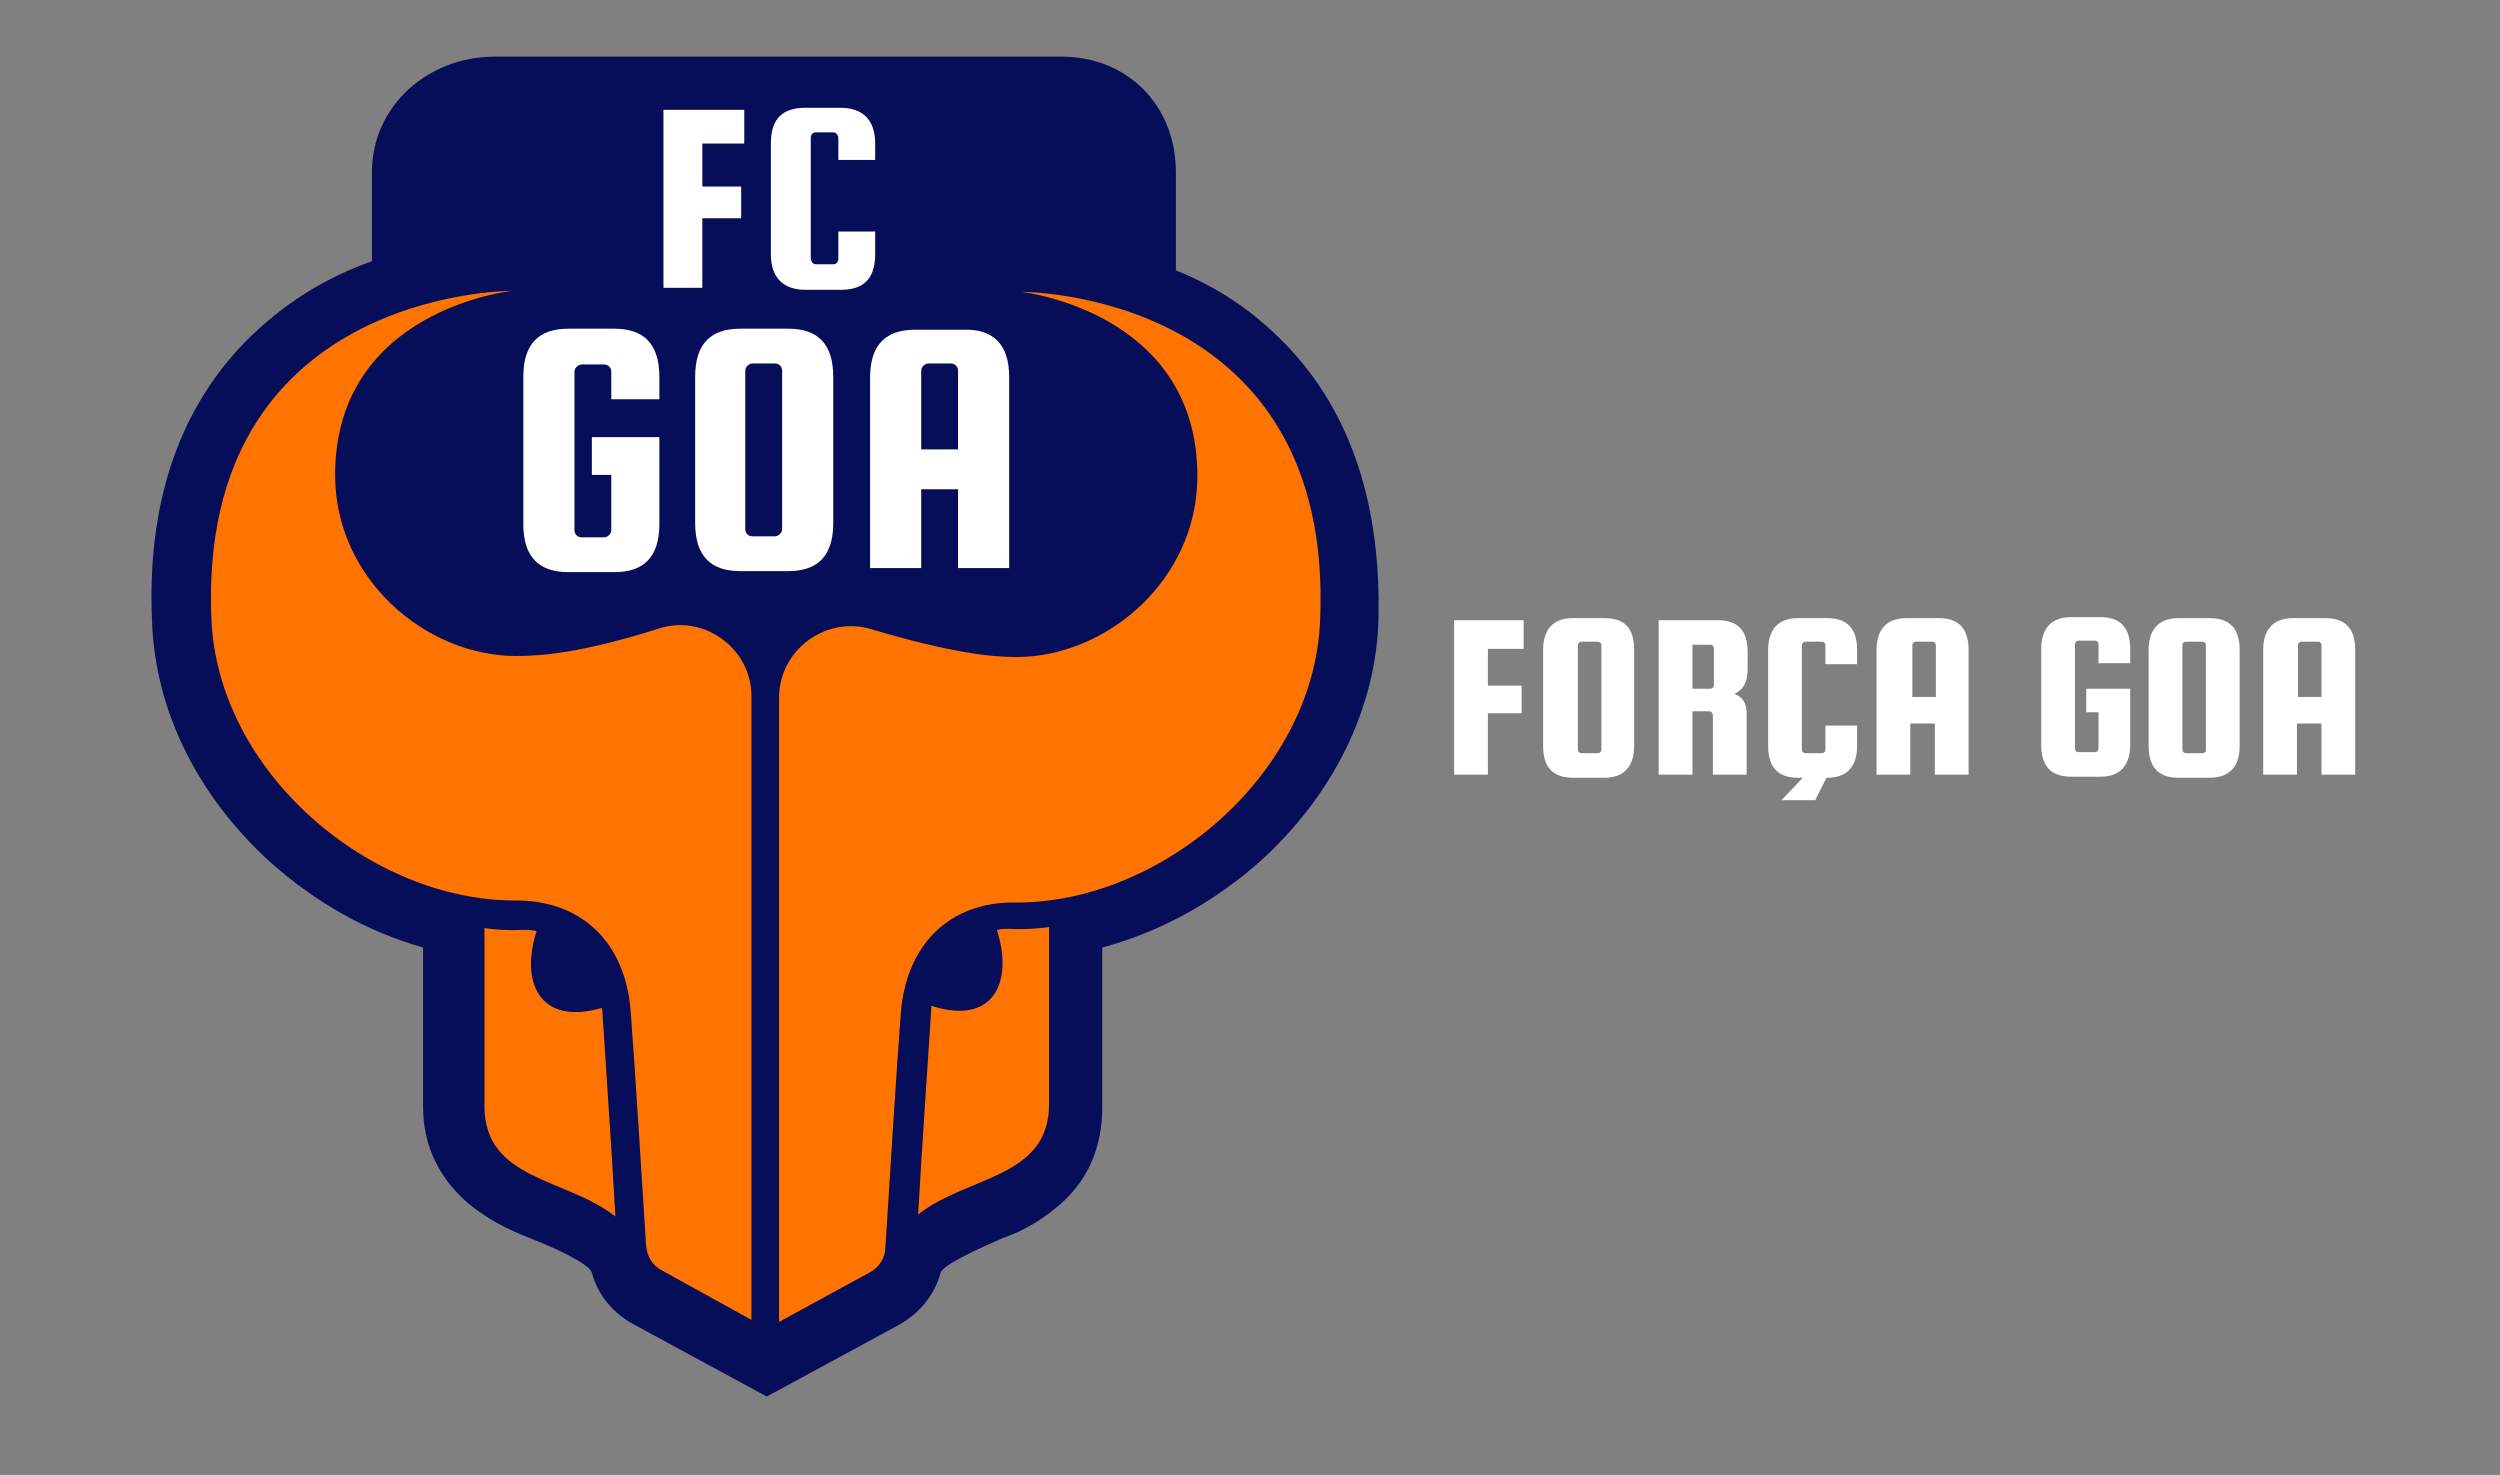 <?xml version="1.0" encoding="utf-8"?>
<!-- Generator: Adobe Illustrator 16.0.0, SVG Export Plug-In . SVG Version: 6.00 Build 0)  -->
<!DOCTYPE svg PUBLIC "-//W3C//DTD SVG 1.1//EN" "http://www.w3.org/Graphics/SVG/1.1/DTD/svg11.dtd">
<svg version="1.1" id="Layer_1" xmlns="http://www.w3.org/2000/svg" xmlns:xlink="http://www.w3.org/1999/xlink" x="0px" y="0px"
	 width="758.83px" height="447.685px" viewBox="0 344.315 758.83 447.685" enable-background="new 0 344.315 758.83 447.685"
	 xml:space="preserve">
<rect x="0" y="344.315" width="758.83" height="447.685" fill="#808080" stroke="none"/>
<g>
	<g>
		<path fill="#060E59" d="M390.143,448.743c-9.935-10.246-20.801-17.387-33.22-22.354v-29.805c0-20.18-14.592-35.082-34.772-35.082
			H150.153c-20.181,0-37.256,14.902-37.256,35.082v27.011c-13.971,4.968-27.01,12.729-39.119,25.148
			c-19.87,20.801-29.184,49.054-27.631,84.136c0.931,27.011,13.661,52.779,35.704,72.96c13.971,12.419,29.184,21.111,46.57,26.079
			v48.433c0,11.798,4.967,21.732,13.661,29.184c5.899,4.968,12.419,8.072,18.628,10.557c6.52,2.483,18.317,7.761,18.938,10.556
			c1.863,6.83,6.52,12.418,13.04,15.834l40.05,21.732l40.05-21.732c6.209-3.416,10.866-9.004,12.729-15.834
			c0.621-2.484,12.419-7.762,18.938-10.556c6.209-2.174,12.108-5.589,17.697-10.557c8.382-7.451,12.418-17.386,12.418-29.184
			v-48.433c17.386-4.657,33.841-13.66,47.812-26.079c22.043-19.87,35.083-45.949,36.014-72.96
			C419.327,497.486,410.013,469.233,390.143,448.743z"/>
		<g>
			<path fill="#FFFFFF" d="M213.177,431.667H201.38v-54.021h24.527v10.246h-12.729v13.039h11.797v9.625h-11.797L213.177,431.667
				L213.177,431.667z"/>
			<path fill="#FFFFFF" d="M254.469,414.592h11.177v6.83c0,7.762-3.726,10.866-10.556,10.866h-10.556
				c-6.52,0-10.556-3.415-10.556-10.866v-33.53c0-7.762,3.726-10.866,10.556-10.866h10.556c6.52,0,10.556,3.415,10.556,10.866v4.968
				h-11.177v-6.521c0-0.931-0.621-1.862-1.552-1.862h-5.278c-0.932,0-1.552,0.621-1.552,1.862v36.325
				c0,0.931,0.621,1.862,1.552,1.862h5.278c0.932,0,1.552-0.621,1.552-1.862V414.592z"/>
			<path fill="#FFFFFF" d="M179.647,476.995h20.491v26.39c0,10.245-4.967,14.592-13.661,14.592h-13.971
				c-8.693,0-13.661-4.346-13.661-14.592v-44.707c0-10.245,4.967-14.592,13.661-14.592h13.971c8.693,0,13.661,4.347,13.661,14.592
				v6.83h-14.592v-8.383c0-1.241-0.931-2.173-2.173-2.173h-6.83c-0.932,0-2.173,0.932-2.173,2.173v48.123
				c0,1.241,0.931,2.173,2.173,2.173h6.83c0.932,0,2.173-0.932,2.173-2.173v-16.766h-5.899V476.995z"/>
			<path fill="#FFFFFF" d="M252.917,503.074c0,10.245-4.967,14.592-13.661,14.592h-14.592c-8.693,0-13.661-4.346-13.661-14.592
				v-44.396c0-10.245,4.967-14.592,13.661-14.592h14.592c8.693,0,13.661,4.347,13.661,14.592V503.074L252.917,503.074z
				 M237.394,456.814c0-1.241-0.932-2.173-2.174-2.173h-6.83c-0.931,0-2.173,0.932-2.173,2.173v48.123
				c0,1.241,0.932,2.173,2.173,2.173h6.83c0.932,0,2.174-0.931,2.174-2.173V456.814z"/>
			<path fill="#FFFFFF" d="M306.317,458.678v58.058h-15.523v-23.906h-11.177v23.906h-15.523v-57.747
				c0-10.245,4.967-14.592,13.66-14.592h14.592C301.35,444.086,306.317,448.743,306.317,458.678z M290.794,480.721v-23.906
				c0-1.241-0.931-2.173-2.173-2.173h-6.83c-0.932,0-2.173,0.932-2.173,2.173v23.906H290.794L290.794,480.721z"/>
		</g>
		<path fill="#FF7300" d="M162.882,626.95c-1.863-0.621-4.967-0.311-7.451-0.311c-2.794,0-6.52-0.311-8.383-0.62v54.021
			c0,22.664,24.837,21.732,39.74,33.53c-0.931-17.696-4.036-62.714-4.036-63.335C163.503,655.824,157.915,642.163,162.882,626.95z"
			/>
		<path fill="#FF7300" d="M200.138,535.053c-22.664,7.141-34.772,8.383-43.465,8.383c-27.321,0-54.952-23.285-54.952-54.953
			c0-50.296,53.71-55.884,53.71-55.884l0,0c-2.173,0-95.313,0.621-91.277,99.349c1.863,47.191,48.743,86,92.519,85.689
			c19.56,0,33.22,12.418,34.772,33.841c1.242,15.834,3.726,56.505,4.657,70.786c0.311,3.415,1.863,6.209,4.967,7.762l27.011,14.902
			V555.543C228.08,541.262,213.798,530.706,200.138,535.053z"/>
		<path fill="#FF7300" d="M310.043,626.33c-2.484,0-5.588-0.311-7.451,0.311c4.967,15.212-0.621,29.184-19.87,22.974
			c0,0.932-3.104,45.949-4.036,63.335c14.902-11.797,39.74-10.866,39.74-33.529v-53.711
			C316.563,626.02,312.527,626.33,310.043,626.33z"/>
		<path fill="#FF7300" d="M310.043,432.909L310.043,432.909c0,0,53.4,5.898,53.4,55.884c0,31.668-27.631,54.952-54.953,54.952
			c-8.383,0-20.801-1.552-43.776-8.382c-13.971-4.347-28.252,6.209-28.252,20.801v189.385l27.321-14.902
			c3.104-1.553,4.967-4.657,4.967-7.762c0.931-14.592,3.415-54.953,4.657-70.786c1.553-21.423,15.213-34.151,34.772-33.841
			c43.776,0.311,90.656-38.498,92.519-85.689C405.046,433.53,312.216,432.909,310.043,432.909z"/>
	</g>
	<g>
		<path fill="#FFFFFF" d="M451.616,561.132v18.317h-10.245v-46.881h21.111v8.693h-10.866v11.177h10.245v8.383h-10.245V561.132z"/>
		<path fill="#FFFFFF" d="M496.012,541.572v29.184c0,6.209-3.104,9.625-9.003,9.625h-9.625c-5.898,0-9.003-3.105-9.003-9.625
			v-29.184c0-6.209,3.105-9.625,9.003-9.625h9.625C493.218,531.947,496.012,535.053,496.012,541.572z M486.078,571.688V540.33
			c0-0.311,0-0.621-0.311-0.931c-0.311-0.311-0.621-0.311-0.932-0.311h-4.657c-0.311,0-0.621,0-0.931,0.311
			c-0.311,0.31-0.311,0.62-0.311,0.931v31.357c0,0.311,0,0.621,0.311,0.932c0.31,0.311,0.621,0.311,0.931,0.311h4.657
			c0.311,0,0.621,0,0.932-0.311C485.767,572.619,486.078,572.309,486.078,571.688z"/>
		<path fill="#FFFFFF" d="M513.709,560.2v19.249h-10.246v-46.881h18.007c5.899,0,9.003,3.105,9.003,9.625v5.277
			c0,3.727-1.242,6.21-4.036,7.451c2.484,0.932,3.726,2.795,3.726,5.899v18.628h-10.245v-17.696c0-0.932-0.311-1.553-1.242-1.553
			H513.709z M513.709,539.709v13.661h5.278c0.311,0,0.621,0,0.932-0.311s0.311-0.621,0.311-0.932v-10.866
			c0-0.311,0-0.621-0.311-0.932s-0.621-0.311-0.932-0.311h-5.278V539.709z"/>
		<path fill="#FFFFFF" d="M540.72,587.211l6.52-6.83h-1.552c-5.899,0-9.003-3.105-9.003-9.625v-29.184
			c0-6.209,3.104-9.625,9.003-9.625h9.003c5.899,0,9.003,3.105,9.003,9.625v4.347h-9.624v-5.589c0-0.311,0-0.621-0.311-0.931
			c-0.311-0.311-0.621-0.311-0.932-0.311h-4.657c-0.311,0-0.621,0-0.932,0.311c-0.31,0.31-0.31,0.62-0.31,0.931v31.357
			c0,0.311,0,0.621,0.31,0.932c0.311,0.311,0.621,0.311,0.932,0.311h4.657c0.311,0,0.621,0,0.932-0.311s0.311-0.621,0.311-0.932
			v-7.141h9.624v6.209c0,6.21-3.104,9.625-9.003,9.625h-0.31l-3.416,6.83H540.72L540.72,587.211z"/>
		<path fill="#FFFFFF" d="M588.531,531.947c5.899,0,9.003,3.105,9.003,9.625v37.877H587.29v-15.523h-7.451v15.523h-10.245v-37.877
			c0-6.209,3.104-9.625,9.003-9.625H588.531z M580.149,555.854h7.451V540.33c0-0.311,0-0.621-0.311-0.931
			c-0.311-0.311-0.621-0.311-0.931-0.311h-4.657c-0.311,0-0.621,0-0.931,0.311c-0.311,0.31-0.311,0.62-0.311,0.931v15.523H580.149z"
			/>
		<path fill="#FFFFFF" d="M633.239,560.821v-7.451h13.35v17.075c0,6.21-3.104,9.625-9.003,9.625h-9.003
			c-5.899,0-9.003-3.104-9.003-9.625v-29.184c0-6.209,3.104-9.624,9.003-9.624h9.003c5.899,0,9.003,3.104,9.003,9.624v4.347h-9.624
			v-5.589c0-0.311,0-0.62-0.311-0.931s-0.621-0.311-0.932-0.311h-4.657c-0.311,0-0.621,0-0.932,0.311
			c-0.31,0.311-0.31,0.621-0.31,0.931v31.357c0,0.311,0,0.621,0.31,0.932c0.311,0.311,0.621,0.311,0.932,0.311h4.657
			c0.311,0,0.621,0,0.932-0.311s0.311-0.621,0.311-0.932v-10.866h-3.726V560.821z"/>
		<path fill="#FFFFFF" d="M679.809,541.572v29.184c0,6.209-3.105,9.625-9.004,9.625h-9.624c-5.899,0-9.003-3.105-9.003-9.625
			v-29.184c0-6.209,3.104-9.625,9.003-9.625h9.624C676.703,531.947,679.809,535.053,679.809,541.572z M669.563,571.688V540.33
			c0-0.311,0-0.621-0.311-0.931c-0.31-0.311-0.62-0.311-0.931-0.311h-4.657c-0.311,0-0.621,0-0.932,0.311
			c-0.311,0.31-0.311,0.62-0.311,0.931v31.357c0,0.311,0,0.621,0.311,0.932s0.621,0.311,0.932,0.311h4.657
			c0.311,0,0.621,0,0.931-0.311C669.563,572.619,669.563,572.309,669.563,571.688z"/>
		<path fill="#FFFFFF" d="M705.888,531.947c5.899,0,9.003,3.105,9.003,9.625v37.877h-10.244v-15.523h-7.451v15.523h-10.246v-37.877
			c0-6.209,3.105-9.625,9.004-9.625H705.888z M697.195,555.854h7.451V540.33c0-0.311,0-0.621-0.311-0.931
			c-0.311-0.311-0.621-0.311-0.932-0.311h-4.657c-0.311,0-0.621,0-0.931,0.311c-0.311,0.31-0.311,0.62-0.311,0.931v15.523H697.195z"
			/>
	</g>
</g>
</svg>
